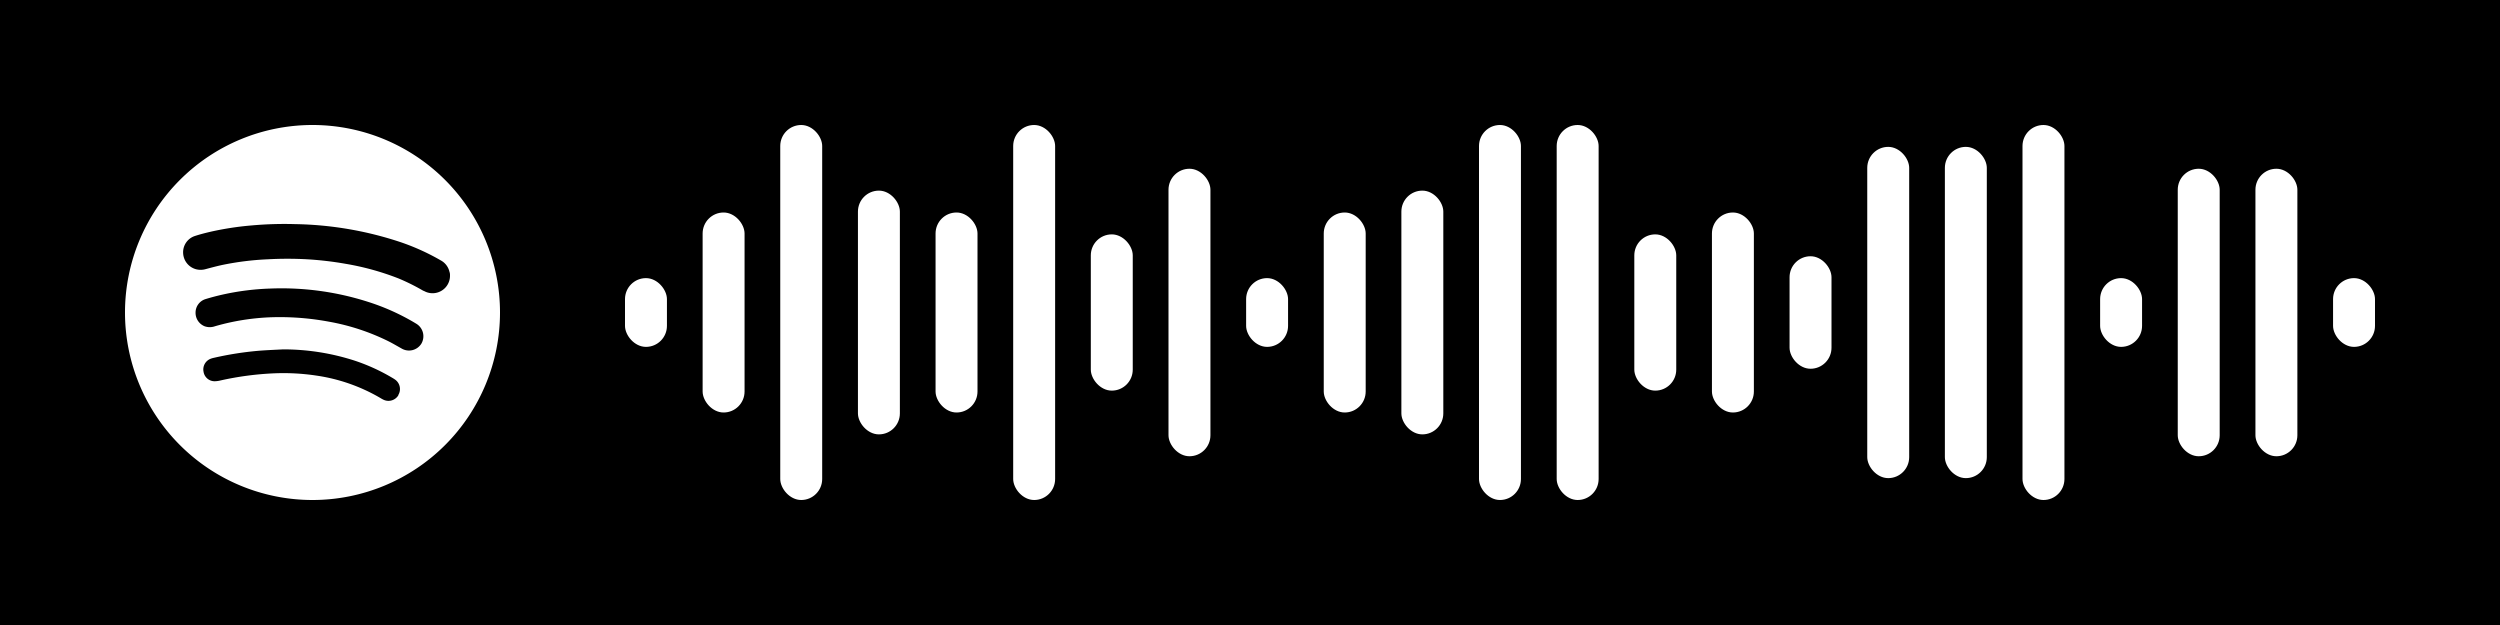 <svg width="640" height="160" viewBox="0 0 400 100" xmlns="http://www.w3.org/2000/svg" xmlns:xlink="http://www.w3.org/1999/xlink">
<rect x="0" y="0" width="400" height="100" fill="#000000"/>
<rect x="100.00" y="44.50" width="6.71" height="11.00" rx="3.36" ry="3.36" fill="#ffffff"/>
<rect x="112.42" y="34.00" width="6.71" height="32.00" rx="3.36" ry="3.36" fill="#ffffff"/>
<rect x="124.84" y="20.00" width="6.71" height="60.00" rx="3.36" ry="3.36" fill="#ffffff"/>
<rect x="137.27" y="30.50" width="6.71" height="39.00" rx="3.36" ry="3.36" fill="#ffffff"/>
<rect x="149.69" y="34.00" width="6.71" height="32.00" rx="3.36" ry="3.36" fill="#ffffff"/>
<rect x="162.11" y="20.00" width="6.71" height="60.00" rx="3.36" ry="3.36" fill="#ffffff"/>
<rect x="174.53" y="37.50" width="6.71" height="25.00" rx="3.36" ry="3.36" fill="#ffffff"/>
<rect x="186.96" y="27.00" width="6.71" height="46.00" rx="3.36" ry="3.36" fill="#ffffff"/>
<rect x="199.38" y="44.50" width="6.71" height="11.00" rx="3.36" ry="3.36" fill="#ffffff"/>
<rect x="211.80" y="34.00" width="6.71" height="32.00" rx="3.36" ry="3.36" fill="#ffffff"/>
<rect x="224.22" y="30.50" width="6.71" height="39.00" rx="3.36" ry="3.36" fill="#ffffff"/>
<rect x="236.64" y="20.00" width="6.71" height="60.00" rx="3.36" ry="3.36" fill="#ffffff"/>
<rect x="249.07" y="20.00" width="6.71" height="60.00" rx="3.36" ry="3.36" fill="#ffffff"/>
<rect x="261.49" y="37.50" width="6.71" height="25.00" rx="3.36" ry="3.36" fill="#ffffff"/>
<rect x="273.91" y="34.00" width="6.71" height="32.00" rx="3.36" ry="3.36" fill="#ffffff"/>
<rect x="286.33" y="41.00" width="6.71" height="18.00" rx="3.36" ry="3.36" fill="#ffffff"/>
<rect x="298.76" y="23.50" width="6.71" height="53.00" rx="3.36" ry="3.36" fill="#ffffff"/>
<rect x="311.18" y="23.50" width="6.71" height="53.00" rx="3.36" ry="3.36" fill="#ffffff"/>
<rect x="323.60" y="20.00" width="6.71" height="60.00" rx="3.36" ry="3.36" fill="#ffffff"/>
<rect x="336.02" y="44.50" width="6.71" height="11.00" rx="3.36" ry="3.36" fill="#ffffff"/>
<rect x="348.44" y="27.00" width="6.71" height="46.00" rx="3.36" ry="3.36" fill="#ffffff"/>
<rect x="360.87" y="27.00" width="6.71" height="46.00" rx="3.36" ry="3.36" fill="#ffffff"/>
<rect x="373.29" y="44.50" width="6.71" height="11.00" rx="3.36" ry="3.36" fill="#ffffff"/>
<g transform="translate(20,20)"><path fill="#ffffff" d="M30,0A30,30,0,1,1,0,30,30,30,0,0,1,30,0M43.73,43.2a1.85,1.85,0,0,0-.47-2.43,5,5,0,0,0-.48-.31,30.64,30.64,0,0,0-5.92-2.72,37.07,37.07,0,0,0-11.56-1.84c-1.33.07-2.67.12-4,.23a52.44,52.44,0,0,0-7.08,1.12,3.45,3.45,0,0,0-.54.16,1.83,1.83,0,0,0-1.11,2.08A1.79,1.79,0,0,0,14.37,41a4.29,4.29,0,0,0,.88-.12,48.93,48.93,0,0,1,8.66-1.15,35.33,35.33,0,0,1,6.75.37,28.29,28.29,0,0,1,10.25,3.61,4.77,4.77,0,0,0,.5.27,1.85,1.85,0,0,0,2.33-.74M47.41,35a2.34,2.34,0,0,0-.78-3.19l-.35-.21a35.72,35.72,0,0,0-7.38-3.3,45.39,45.39,0,0,0-15.7-2.13,41.19,41.19,0,0,0-7.39.92c-1,.22-2,.48-2.94.77A2.26,2.26,0,0,0,11.29,30a2.32,2.32,0,0,0,1.44,2.2,2.47,2.47,0,0,0,1.67,0,37,37,0,0,1,10.38-1.46,43,43,0,0,1,7.91.74,35.46,35.46,0,0,1,9.58,3.18c.66.34,1.3.72,1.95,1.08A2.33,2.33,0,0,0,47.41,35m.35-8.49A2.79,2.79,0,0,0,52,24.11c0-.2,0-.4-.08-.6a2.78,2.78,0,0,0-1.4-1.85,35.91,35.91,0,0,0-6.41-2.91,56.19,56.19,0,0,0-16.86-2.89,58.46,58.46,0,0,0-7,.21,48.31,48.31,0,0,0-6.52,1c-.87.2-1.73.42-2.58.7a2.73,2.73,0,0,0-1.85,2.68,2.79,2.79,0,0,0,2,2.61,2.9,2.9,0,0,0,1.6,0c.87-.23,1.75-.47,2.63-.66a45.52,45.52,0,0,1,7.26-.91,57.42,57.42,0,0,1,6.4,0,53.7,53.7,0,0,1,6.11.72,42.63,42.63,0,0,1,8.49,2.35,33.25,33.25,0,0,1,4,2"/></g>
</svg>